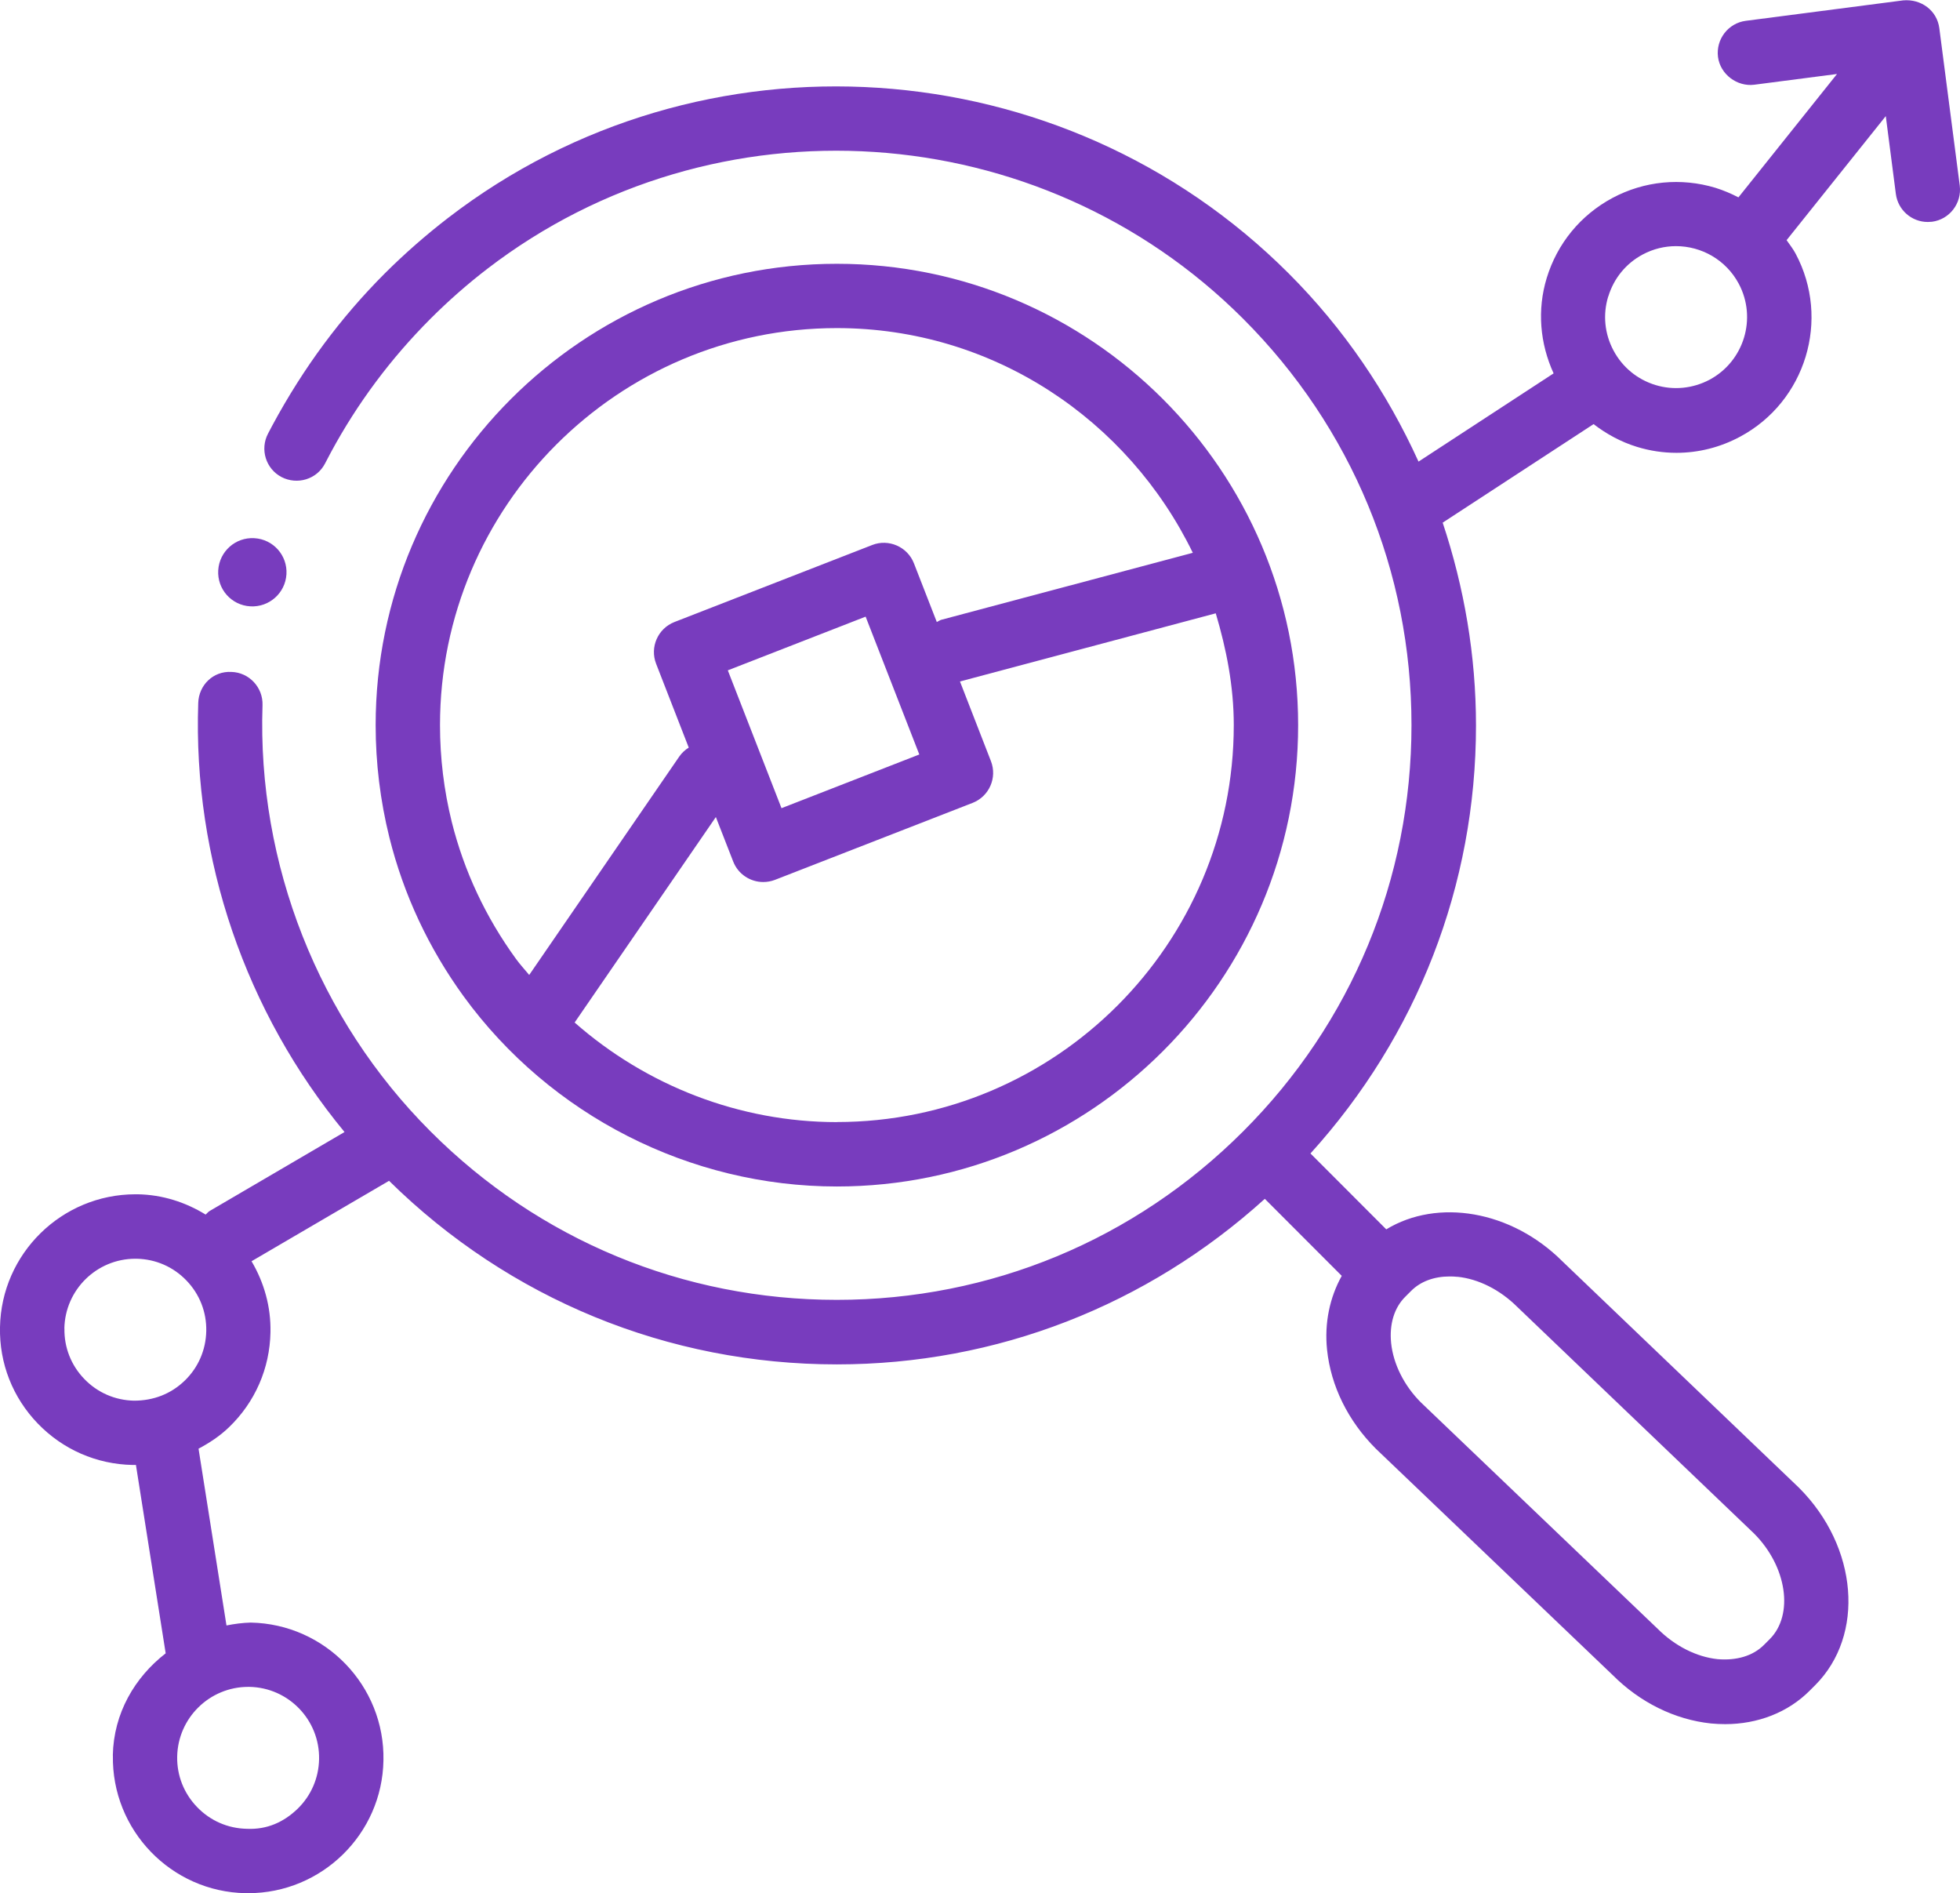 <?xml version="1.0" encoding="UTF-8"?><svg id="Layer_2" xmlns="http://www.w3.org/2000/svg" viewBox="0 0 25.885 24.997"><defs><style>.cls-1{fill:#783cbe;}</style></defs><g id="Layer_1-2"><g><path class="cls-1" d="M1.491,23.178c-.018,.985,.769,1.802,1.754,1.819h.033c.97,0,1.769-.779,1.786-1.753,.02-.984-.767-1.801-1.753-1.82-.109,.003-.215,.017-.32,.038l-.369-2.334c.145-.077,.282-.167,.403-.284,.344-.331,.538-.776,.547-1.254,.007-.335-.084-.656-.25-.937l1.816-1.062c1.587,1.562,3.684,2.424,5.914,2.424,2.111,0,4.098-.779,5.652-2.186l1.016,1.017c-.158,.284-.231,.622-.194,.976,.05,.476,.275,.938,.645,1.307l3.126,2.987c.362,.363,.823,.59,1.299,.64,.063,.006,.125,.009,.188,.009,.431,0,.829-.155,1.114-.44l.075-.075c.659-.66,.566-1.826-.214-2.606l-3.125-2.99c-.677-.675-1.65-.833-2.326-.422l-1.001-1.002c1.407-1.553,2.186-3.54,2.186-5.651,0-.925-.156-1.825-.44-2.678l1.993-1.301c.17,.131,.361,.235,.572,.3,.172,.053,.348,.079,.522,.079,.289,0,.576-.071,.839-.212,.869-.464,1.199-1.549,.735-2.418-.034-.064-.078-.119-.119-.178l1.31-1.638,.133,1.028c.028,.214,.211,.37,.421,.37,.019,0,.037-.001,.056-.003,.232-.03,.396-.244,.367-.477l-.27-2.079c-.03-.232-.238-.388-.477-.367l-2.079,.27c-.232,.03-.396,.244-.367,.477,.031,.233,.255,.394,.477,.367l1.095-.142-1.302,1.629c-.097-.05-.197-.093-.303-.126-.455-.137-.94-.091-1.361,.134-.421,.226-.729,.601-.868,1.057-.128,.421-.09,.863,.091,1.259l-1.784,1.165c-.414-.911-.984-1.754-1.713-2.483C14.033,.623,9.259,.306,5.918,2.877c-.292,.225-.572,.47-.833,.73-.582,.582-1.074,1.242-1.487,2.008l-.058,.11c-.109,.207-.03,.465,.178,.574,.208,.107,.465,.031,.574-.178l.079-.15c.349-.646,.791-1.239,1.315-1.763,.234-.234,.486-.456,.749-.658,3.006-2.309,7.298-2.026,9.982,.658,1.434,1.434,2.224,3.339,2.224,5.366s-.79,3.933-2.224,5.365c-1.434,1.434-3.339,2.224-5.366,2.224s-3.933-.79-5.365-2.224c-1.481-1.48-2.29-3.532-2.219-5.628,.008-.234-.176-.432-.41-.439-.243-.014-.432,.176-.439,.41-.071,2.063,.628,4.086,1.932,5.665l-1.782,1.043c-.021,.012-.034,.032-.052,.047-.268-.165-.573-.262-.896-.268h-.033C.816,15.77,.018,16.551,0,17.524c-.01,.477,.168,.929,.499,1.272s.776,.538,1.254,.547h.033c.003,0,.006-.001,.009-.001l.393,2.488c-.409,.317-.687,.791-.698,1.347ZM21.24,3.915c.073-.24,.234-.437,.455-.555,.141-.075,.291-.11,.439-.11,.336,0,.66,.18,.829,.496,.243,.456,.07,1.024-.386,1.268-.222,.117-.476,.142-.713,.07-.24-.073-.437-.235-.555-.456s-.143-.474-.07-.713Zm-1.993,12.943c.278,.028,.564,.172,.792,.399l3.125,2.99c.436,.435,.53,1.075,.207,1.397l-.075,.075c-.146,.146-.363,.209-.612,.188-.278-.029-.564-.173-.792-.401l-3.126-2.988c-.222-.221-.365-.507-.394-.785-.025-.249,.041-.467,.188-.612l.075-.075c.125-.126,.304-.192,.51-.192,.033,0,.068,.001,.103,.005ZM.85,17.54c.01-.511,.428-.92,.937-.92h.018c.25,.005,.483,.106,.657,.287,.174,.18,.267,.417,.262,.667-.005,.251-.106,.484-.286,.657-.181,.174-.41,.263-.668,.263-.25-.005-.483-.106-.657-.287-.174-.18-.267-.417-.262-.667Zm2.445,4.733c.517,.01,.929,.438,.919,.955-.005,.25-.106,.483-.286,.657-.182,.174-.401,.274-.668,.262-.25-.005-.483-.106-.657-.287-.174-.18-.268-.417-.263-.667,.01-.511,.429-.92,.938-.92h.018Z"/><path class="cls-1" d="M11.052,15.666c3.359,0,6.092-2.732,6.092-6.091,0-3.359-2.732-6.092-6.092-6.092-3.358,0-6.091,2.732-6.091,6.092,0,.499,.061,.997,.181,1.481,.189,.759,.521,1.466,.983,2.102,1.145,1.57,2.986,2.508,4.927,2.508Zm0-.85c-1.284,0-2.514-.48-3.463-1.315l1.865-2.713,.229,.587c.065,.168,.227,.271,.396,.271,.052,0,.104-.009,.154-.028l2.612-1.017c.219-.086,.327-.332,.242-.551l-.409-1.052,3.378-.9c.14,.471,.238,.96,.238,1.476,0,2.89-2.352,5.241-5.242,5.241Zm1.089-4.854l-1.82,.709-.709-1.82,1.82-.709,.709,1.82Zm-6.33-.388c0-2.891,2.352-5.242,5.241-5.242,2.072,0,3.85,1.218,4.701,2.967l-3.32,.884c-.022,.006-.04,.021-.061,.03l-.302-.775c-.085-.219-.335-.327-.551-.242l-2.612,1.017c-.219,.086-.327,.332-.242,.551l.431,1.107c-.048,.03-.091,.069-.125,.118l-1.982,2.884c-.059-.072-.122-.139-.176-.214-.398-.548-.684-1.156-.847-1.808-.103-.416-.155-.846-.155-1.275Z"/><path class="cls-1" d="M3.306,8.006c.249,.014,.462-.175,.477-.424s-.175-.462-.424-.476c-.249-.015-.462,.175-.477,.424s.175,.462,.424,.476Z"/></g></g></svg>